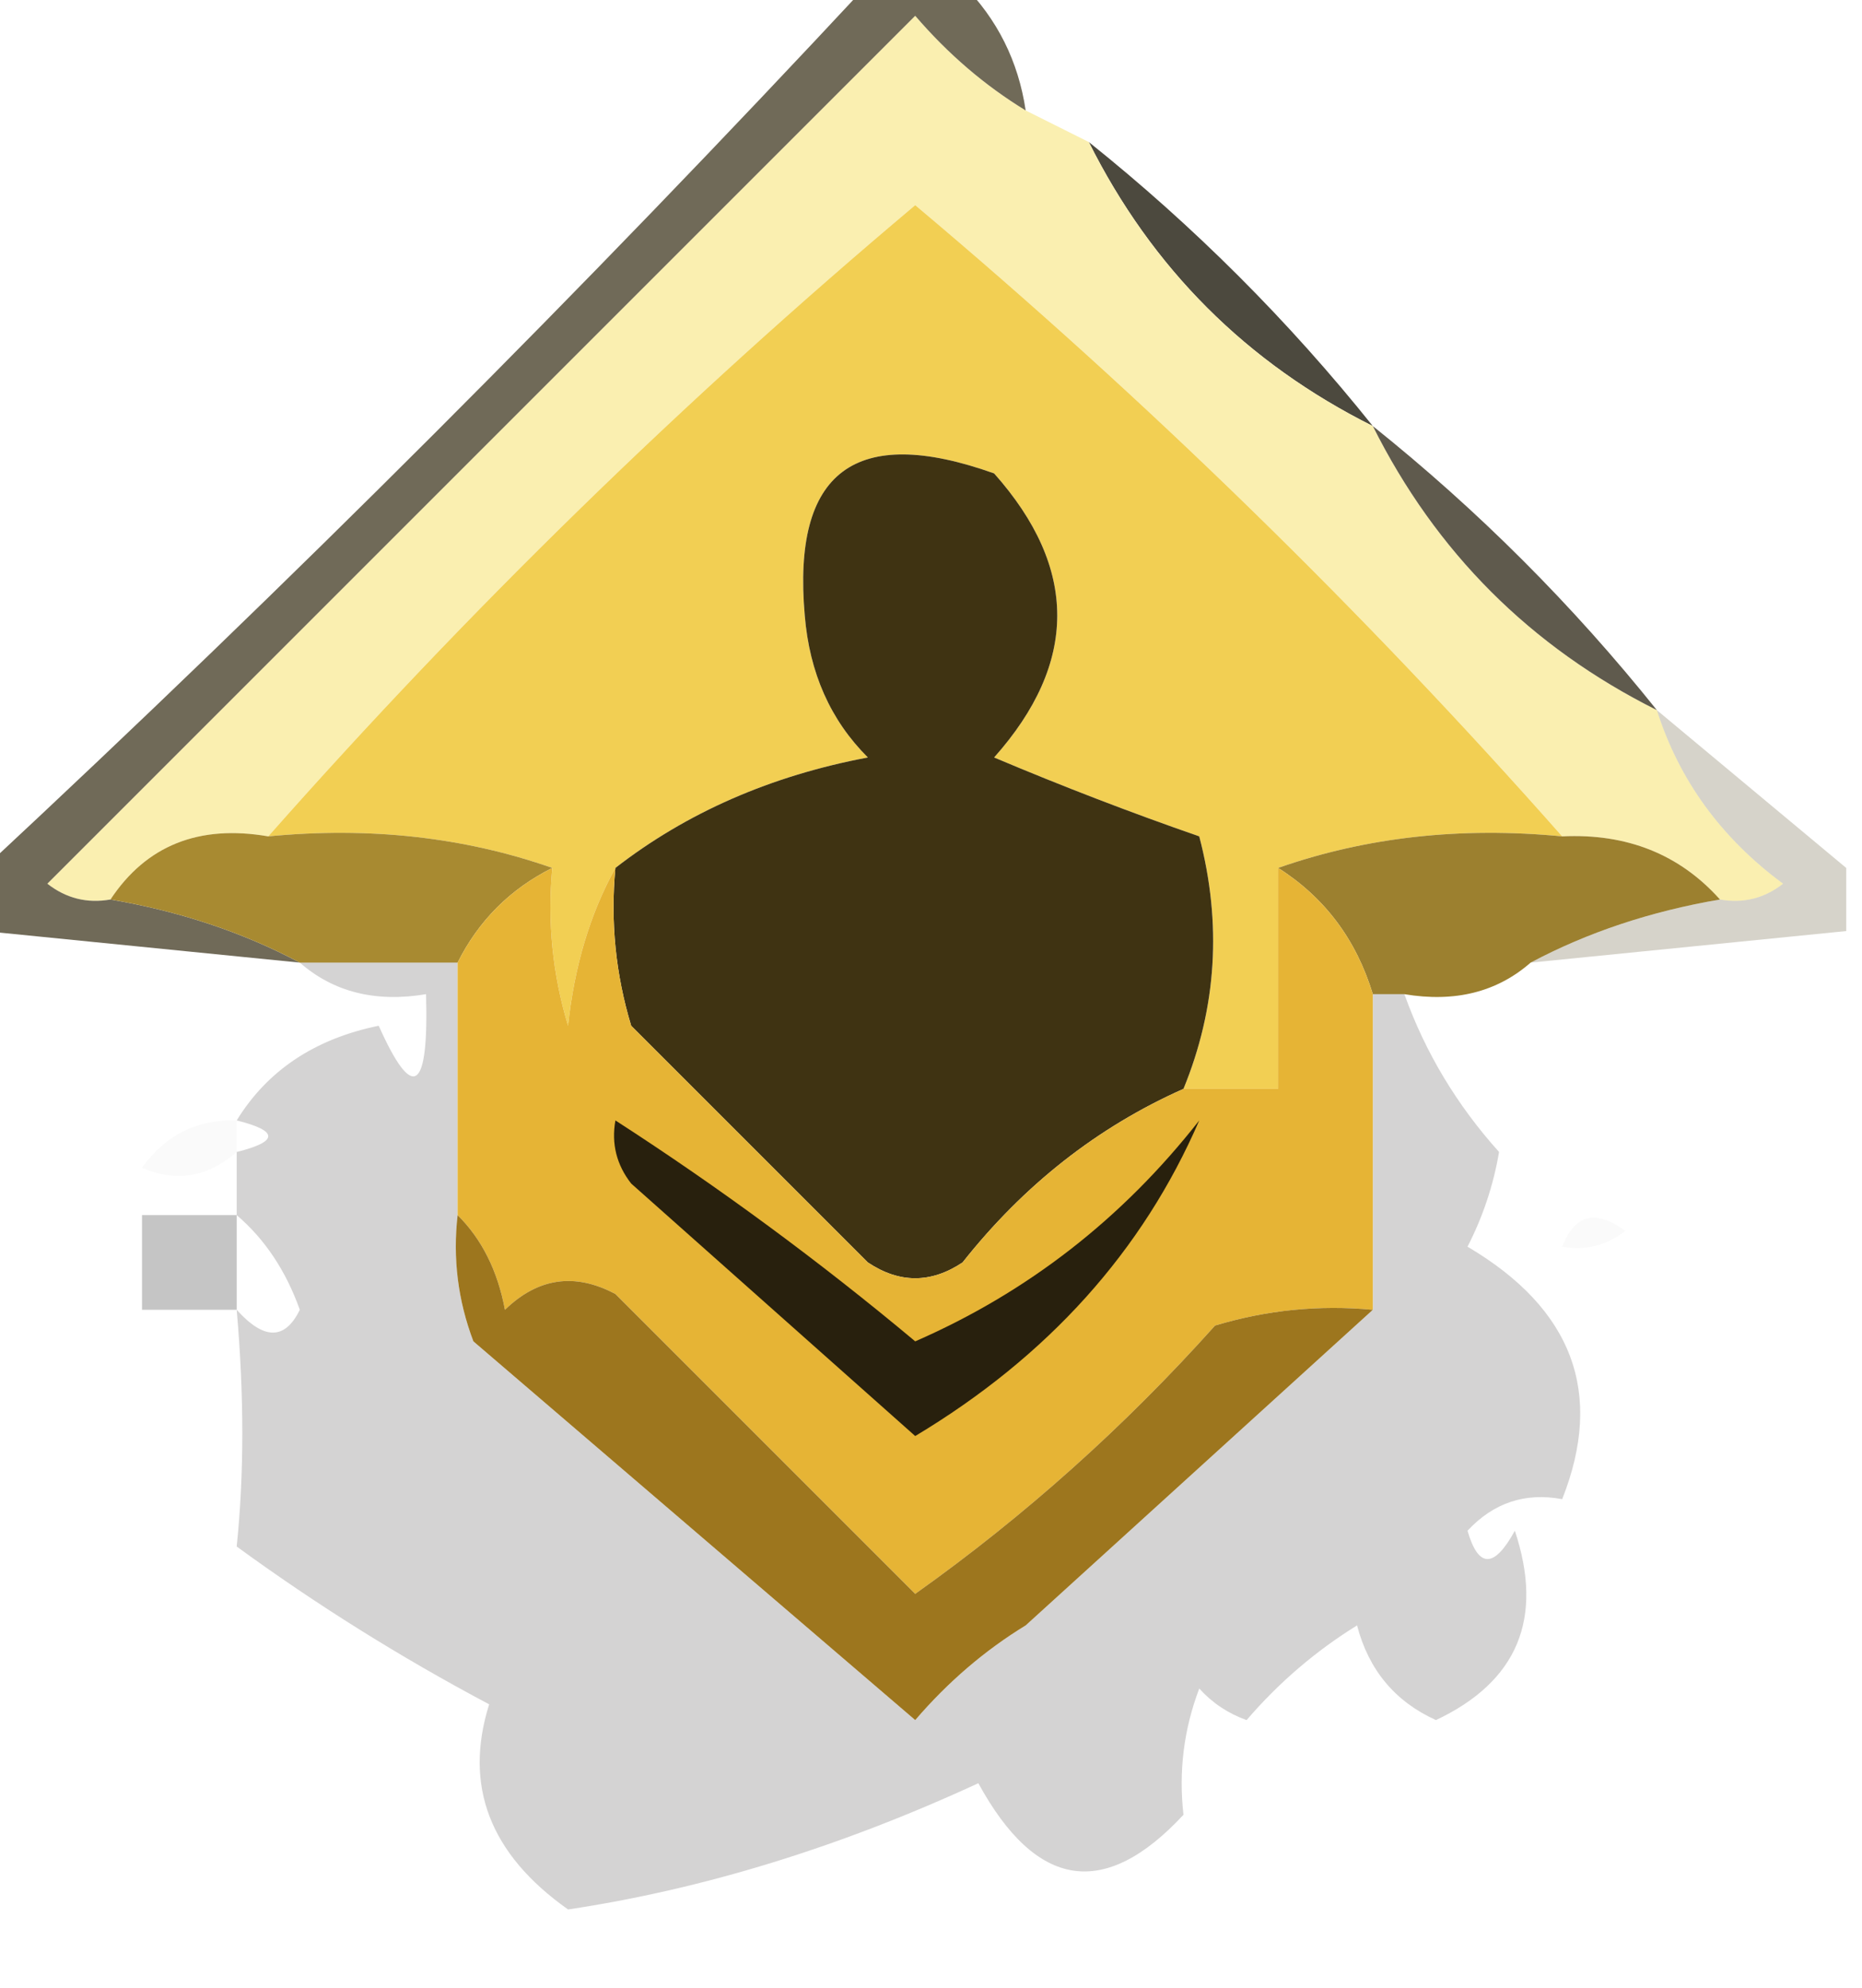 <?xml version="1.0" encoding="UTF-8"?>
<!DOCTYPE svg PUBLIC "-//W3C//DTD SVG 1.1//EN" "http://www.w3.org/Graphics/SVG/1.1/DTD/svg11.dtd">
<svg xmlns="http://www.w3.org/2000/svg" version="1.1" width="59px" height="63px" style="shape-rendering:geometricPrecision; text-rendering:geometricPrecision; image-rendering:optimizeQuality; fill-rule:evenodd; clip-rule:evenodd" xmlns:xlink="http://www.w3.org/1999/xlink">
<g><path style="opacity:0.839" fill="#2a261a" d="M 34.5,4.5 C 37.833,7.167 40.833,10.167 43.5,13.5C 39.5,11.5 36.5,8.5 34.5,4.5 Z"/></g>
<g><path style="opacity:1" fill="#faefb0" d="M 32.5,3.5 C 33.167,3.833 33.833,4.167 34.5,4.5C 36.5,8.5 39.5,11.5 43.5,13.5C 45.5,17.5 48.5,20.5 52.5,22.5C 53.203,24.716 54.536,26.549 56.5,28C 55.906,28.464 55.239,28.631 54.5,28.5C 53.22,27.069 51.553,26.402 49.5,26.5C 43.171,19.338 36.338,12.671 29,6.5C 21.662,12.671 14.829,19.338 8.5,26.5C 6.302,26.12 4.635,26.787 3.5,28.5C 2.761,28.631 2.094,28.464 1.5,28C 10.667,18.833 19.833,9.667 29,0.5C 30.039,1.71 31.206,2.71 32.5,3.5 Z"/></g>
<g><path style="opacity:0.749" fill="#403820" d="M 27.5,-0.5 C 28.5,-0.5 29.5,-0.5 30.5,-0.5C 31.601,0.605 32.267,1.938 32.5,3.5C 31.206,2.71 30.039,1.71 29,0.5C 19.833,9.667 10.667,18.833 1.5,28C 2.094,28.464 2.761,28.631 3.5,28.5C 5.698,28.875 7.698,29.542 9.5,30.5C 6.167,30.167 2.833,29.833 -0.5,29.5C -0.5,28.833 -0.5,28.167 -0.5,27.5C 9.167,18.5 18.5,9.167 27.5,-0.5 Z"/></g>
<g><path style="opacity:0.784" fill="#332d1d" d="M 43.5,13.5 C 46.833,16.167 49.833,19.167 52.5,22.5C 48.5,20.5 45.5,17.5 43.5,13.5 Z"/></g>
<g><path style="opacity:1" fill="#f2cf53" d="M 49.5,26.5 C 46.287,26.19 43.287,26.523 40.5,27.5C 40.5,29.833 40.5,32.167 40.5,34.5C 39.5,34.5 38.5,34.5 37.5,34.5C 38.555,31.927 38.722,29.261 38,26.5C 35.825,25.745 33.658,24.912 31.5,24C 34.167,21 34.167,18 31.5,15C 27.098,13.431 25.098,14.931 25.5,19.5C 25.649,21.32 26.316,22.82 27.5,24C 24.428,24.578 21.761,25.745 19.5,27.5C 18.698,28.952 18.198,30.618 18,32.5C 17.506,30.866 17.34,29.199 17.5,27.5C 14.713,26.523 11.713,26.19 8.5,26.5C 14.829,19.338 21.662,12.671 29,6.5C 36.338,12.671 43.171,19.338 49.5,26.5 Z"/></g>
<g><path style="opacity:1" fill="#a88a31" d="M 8.5,26.5 C 11.713,26.19 14.713,26.523 17.5,27.5C 16.167,28.167 15.167,29.167 14.5,30.5C 12.833,30.5 11.167,30.5 9.5,30.5C 7.698,29.542 5.698,28.875 3.5,28.5C 4.635,26.787 6.302,26.12 8.5,26.5 Z"/></g>
<g><path style="opacity:1" fill="#3f3312" d="M 37.5,34.5 C 34.775,35.713 32.441,37.546 30.5,40C 29.5,40.667 28.5,40.667 27.5,40C 25,37.5 22.5,35 20,32.5C 19.506,30.866 19.34,29.199 19.5,27.5C 21.761,25.745 24.428,24.578 27.5,24C 26.316,22.82 25.649,21.32 25.5,19.5C 25.098,14.931 27.098,13.431 31.5,15C 34.167,18 34.167,21 31.5,24C 33.658,24.912 35.825,25.745 38,26.5C 38.722,29.261 38.555,31.927 37.5,34.5 Z"/></g>
<g><path style="opacity:1" fill="#9c802f" d="M 40.5,27.5 C 43.287,26.523 46.287,26.19 49.5,26.5C 51.553,26.402 53.22,27.069 54.5,28.5C 52.302,28.875 50.302,29.542 48.5,30.5C 47.432,31.434 46.099,31.768 44.5,31.5C 44.167,31.5 43.833,31.5 43.5,31.5C 42.974,29.77 41.974,28.436 40.5,27.5 Z"/></g>
<g><path style="opacity:0.231" fill="#50421e" d="M 52.5,22.5 C 54.5,24.167 56.5,25.833 58.5,27.5C 58.5,28.167 58.5,28.833 58.5,29.5C 55.167,29.833 51.833,30.167 48.5,30.5C 50.302,29.542 52.302,28.875 54.5,28.5C 55.239,28.631 55.906,28.464 56.5,28C 54.536,26.549 53.203,24.716 52.5,22.5 Z"/></g>
<g><path style="opacity:0.174" fill="#070503" d="M 9.5,30.5 C 11.167,30.5 12.833,30.5 14.5,30.5C 14.5,33.167 14.5,35.833 14.5,38.5C 14.343,39.873 14.51,41.207 15,42.5C 19.667,46.5 24.333,50.5 29,54.5C 30.039,53.29 31.206,52.29 32.5,51.5C 36.167,48.167 39.833,44.833 43.5,41.5C 43.5,38.167 43.5,34.833 43.5,31.5C 43.833,31.5 44.167,31.5 44.5,31.5C 45.16,33.344 46.16,35.01 47.5,36.5C 47.32,37.554 46.987,38.554 46.5,39.5C 49.833,41.468 50.833,44.135 49.5,47.5C 48.325,47.281 47.325,47.614 46.5,48.5C 46.846,49.696 47.346,49.696 48,48.5C 48.923,51.278 48.089,53.278 45.5,54.5C 44.201,53.91 43.368,52.91 43,51.5C 41.686,52.313 40.52,53.313 39.5,54.5C 38.914,54.291 38.414,53.957 38,53.5C 37.51,54.793 37.343,56.127 37.5,57.5C 35.001,60.191 32.834,59.857 31,56.5C 26.61,58.526 22.277,59.859 18,60.5C 15.521,58.749 14.688,56.582 15.5,54C 12.7,52.515 10.034,50.849 7.5,49C 7.737,46.712 7.737,44.212 7.5,41.5C 8.364,42.463 9.03,42.463 9.5,41.5C 9.058,40.261 8.391,39.261 7.5,38.5C 7.5,37.833 7.5,37.167 7.5,36.5C 8.833,36.167 8.833,35.833 7.5,35.5C 8.474,33.915 9.974,32.915 12,32.5C 13.088,34.932 13.588,34.598 13.5,31.5C 11.901,31.768 10.568,31.434 9.5,30.5 Z"/></g>
<g><path style="opacity:0.022" fill="#010100" d="M 7.5,35.5 C 7.5,35.833 7.5,36.167 7.5,36.5C 6.577,37.303 5.577,37.47 4.5,37C 5.244,35.961 6.244,35.461 7.5,35.5 Z"/></g>
<g><path style="opacity:0.227" fill="#010100" d="M 7.5,38.5 C 7.5,39.5 7.5,40.5 7.5,41.5C 6.5,41.5 5.5,41.5 4.5,41.5C 4.5,40.5 4.5,39.5 4.5,38.5C 5.5,38.5 6.5,38.5 7.5,38.5 Z"/></g>
<g><path style="opacity:0.02" fill="#000000" d="M 49.5,39.5 C 49.897,38.475 50.563,38.308 51.5,39C 50.906,39.464 50.239,39.631 49.5,39.5 Z"/></g>
<g><path style="opacity:1" fill="#e6b435" d="M 17.5,27.5 C 17.34,29.199 17.506,30.866 18,32.5C 18.198,30.618 18.698,28.952 19.5,27.5C 19.34,29.199 19.506,30.866 20,32.5C 22.5,35 25,37.5 27.5,40C 28.5,40.667 29.5,40.667 30.5,40C 32.441,37.546 34.775,35.713 37.5,34.5C 38.5,34.5 39.5,34.5 40.5,34.5C 40.5,32.167 40.5,29.833 40.5,27.5C 41.974,28.436 42.974,29.77 43.5,31.5C 43.5,34.833 43.5,38.167 43.5,41.5C 41.801,41.34 40.134,41.507 38.5,42C 35.631,45.204 32.465,48.037 29,50.5C 25.833,47.333 22.667,44.167 19.5,41C 18.216,40.316 17.049,40.483 16,41.5C 15.768,40.263 15.268,39.263 14.5,38.5C 14.5,35.833 14.5,33.167 14.5,30.5C 15.167,29.167 16.167,28.167 17.5,27.5 Z"/></g>
<g><path style="opacity:1" fill="#28200d" d="M 19.5,35.5 C 22.8,37.63 25.966,39.964 29,42.5C 32.561,40.945 35.561,38.612 38,35.5C 36.205,39.644 33.205,42.977 29,45.5C 26,42.833 23,40.167 20,37.5C 19.536,36.906 19.369,36.239 19.5,35.5 Z"/></g>
<g><path style="opacity:1" fill="#9d761e" d="M 14.5,38.5 C 15.268,39.263 15.768,40.263 16,41.5C 17.049,40.483 18.216,40.316 19.5,41C 22.667,44.167 25.833,47.333 29,50.5C 32.465,48.037 35.631,45.204 38.5,42C 40.134,41.507 41.801,41.34 43.5,41.5C 39.833,44.833 36.167,48.167 32.5,51.5C 31.206,52.29 30.039,53.29 29,54.5C 24.333,50.5 19.667,46.5 15,42.5C 14.51,41.207 14.343,39.873 14.5,38.5 Z"/></g>
<g><path style="opacity:0.02" fill="#000000" d="M 9.5,52.5 C 10.833,53.167 10.833,53.167 9.5,52.5 Z"/></g>
<g><path style="opacity:0.02" fill="#000000" d="M 10.5,55.5 C 11.833,56.167 11.833,56.167 10.5,55.5 Z"/></g>
<g><path style="opacity:0.02" fill="#000000" d="M 37.5,57.5 C 38.833,58.167 38.833,58.167 37.5,57.5 Z"/></g>
</svg>
